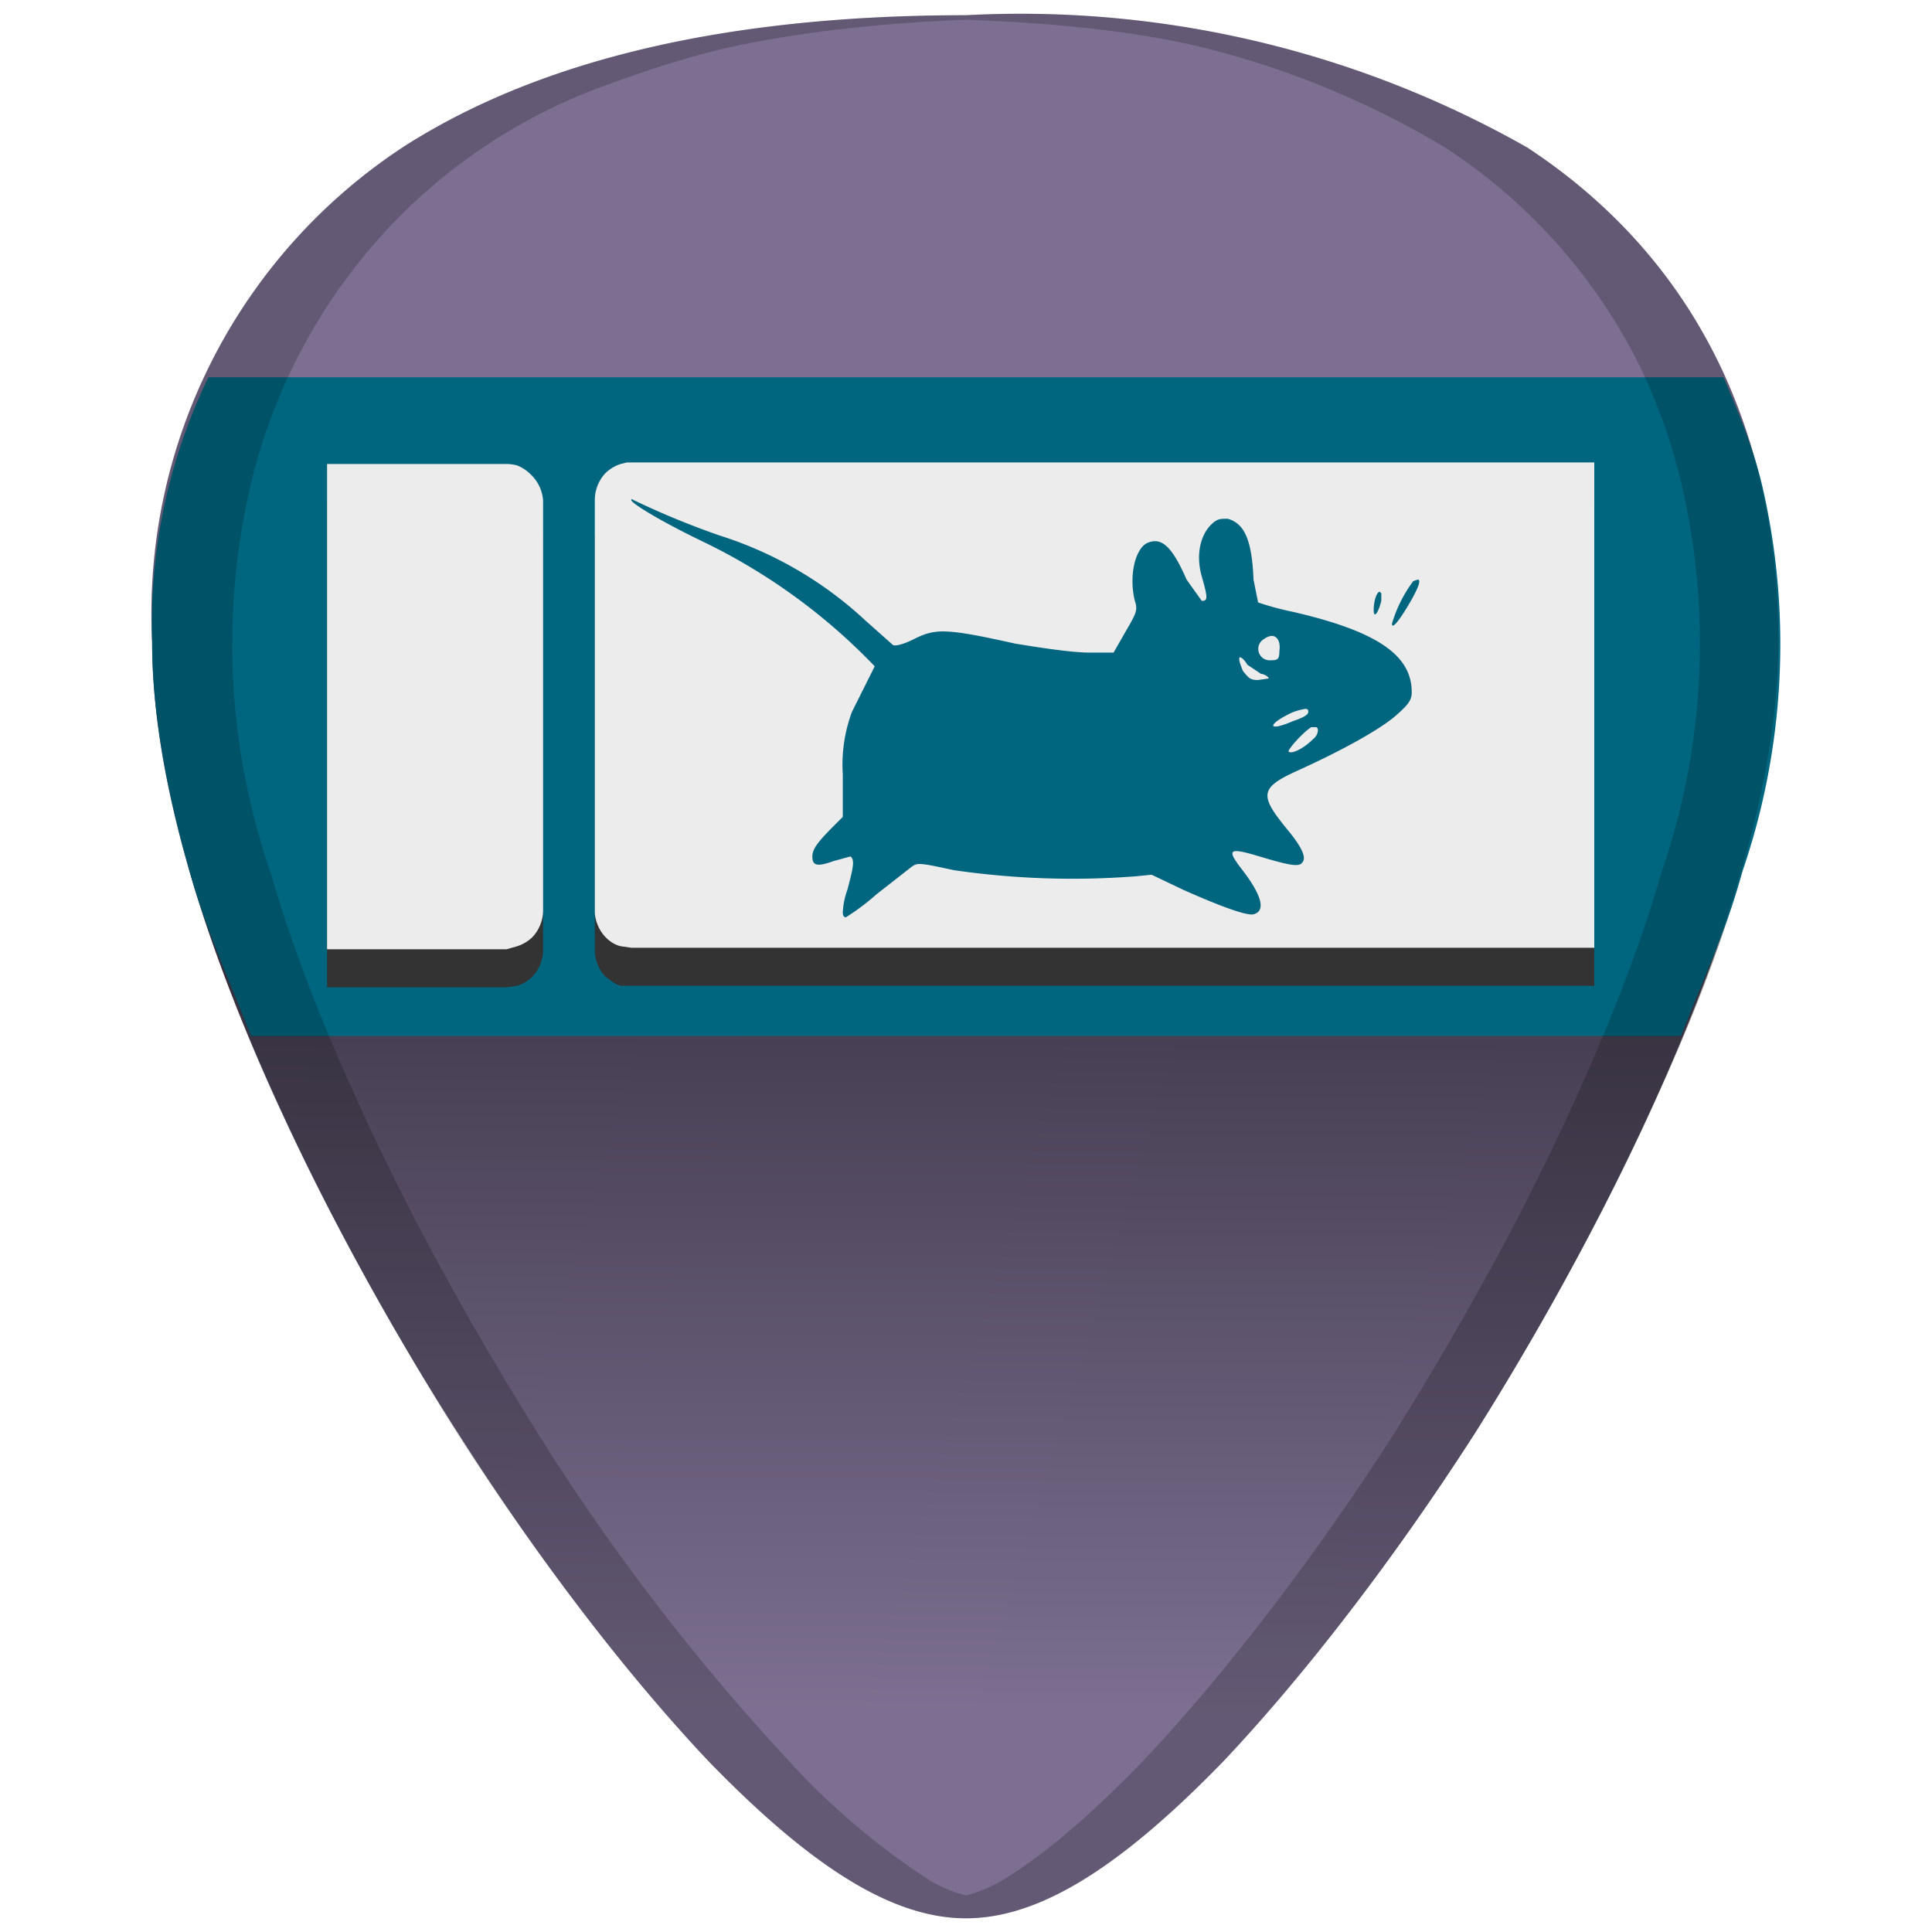 <svg xmlns="http://www.w3.org/2000/svg" xmlns:xlink="http://www.w3.org/1999/xlink" width="48" height="48" viewBox="0 0 12.7 12.7"><defs><linearGradient id="b"><stop offset="0"/><stop offset="1" stop-opacity="0"/></linearGradient><clipPath id="a"/><linearGradient xlink:href="#b" id="c" gradientUnits="userSpaceOnUse" x1="6.39" y1="287.24" x2="6.33" y2="295.55"/></defs><path d="M6.35.1C4.81.1 3.57.38 2.66.96A3.67 3.67 0 0 0 1 4.22c0 1.91 1.54 4.47 2.01 5.2.54.85 1.13 1.61 1.65 2.16.68.7 1.21 1.03 1.69 1.03s1.01-.33 1.69-1.03c.52-.55 1.11-1.31 1.65-2.15.47-.74 2-3.3 2-5.21 0-1.42-.57-2.54-1.65-3.25A6.75 6.75 0 0 0 6.35.1z" fill="#7c6f91"/><path d="M1.2 289.76c.03.1.02.18.05.28.15.52.36 1.04.58 1.52.44.97.95 1.8 1.18 2.17.54.84 1.13 1.6 1.65 2.15.34.35.64.61.92.78.28.17.53.25.77.25s.5-.08.77-.25c.28-.17.58-.43.92-.78.52-.55 1.11-1.31 1.65-2.15.23-.37.74-1.2 1.18-2.17.22-.48.43-1 .58-1.52.03-.12.03-.23.05-.34z" opacity=".8" fill="url(#c)" transform="translate(0 -284.3)"/><path d="M1.37 2.48A3.72 3.72 0 0 0 1 4.22c0 .48.1 1 .25 1.52.1.36.26.71.4 1.07h9.4c.14-.36.3-.7.4-1.07a4.61 4.61 0 0 0 .14-2.52c-.06-.27-.16-.5-.26-.74z" fill="#006680"/><path d="M2.15 3.3v3.19h1.18l.07-.01a.26.26 0 0 0 .1-.06.26.26 0 0 0 .07-.17V3.53a.26.26 0 0 0-.08-.16.26.26 0 0 0-.09-.06.25.25 0 0 0-.07-.02H2.15zm1.97 0h-.04a.26.26 0 0 0-.1.07.26.26 0 0 0-.07.17v2.71a.26.26 0 0 0 .07.17c.03.02.06.05.1.06h6.4V3.3H4.12z" fill="#333"/><path d="M2.15 3.04v3.2h1.18l.07-.02a.26.26 0 0 0 .1-.06.26.26 0 0 0 .07-.17V3.29a.26.26 0 0 0-.08-.17.26.26 0 0 0-.09-.06.25.25 0 0 0-.07-.01H2.15zm1.97 0l-.04.01a.26.26 0 0 0-.1.06.26.26 0 0 0-.07.17V6a.26.26 0 0 0 .07.16c.03.03.06.05.1.06l.07.01h6.33V3.04H4.12z" fill="#ececec"/><path d="M6.35.1C4.81.1 3.57.38 2.66.96A3.67 3.67 0 0 0 1 4.22c0 1.91 1.54 4.47 2.01 5.2.54.85 1.13 1.61 1.65 2.16.68.7 1.21 1.03 1.69 1.03s1.01-.33 1.69-1.03c.52-.55 1.11-1.31 1.65-2.15.47-.74 2-3.3 2-5.21 0-1.42-.57-2.54-1.65-3.25A6.75 6.75 0 0 0 6.35.1zm0 .03C6.91.15 7.44.2 7.9.31a5.82 5.82 0 0 1 1.6.66 3.65 3.65 0 0 1 1.24 1.36c.14.27.25.57.32.88a4.61 4.61 0 0 1-.14 2.53c-.15.52-.36 1.04-.58 1.52-.44.97-.95 1.8-1.18 2.17-.54.84-1.13 1.6-1.65 2.15-.34.35-.64.61-.92.78a.96.96 0 0 1-.24.1.96.96 0 0 1-.24-.1 4.76 4.76 0 0 1-.92-.78 14.41 14.41 0 0 1-1.65-2.15c-.23-.37-.74-1.2-1.18-2.17-.22-.48-.43-1-.58-1.52a4.6 4.6 0 0 1-.14-2.52 3.73 3.73 0 0 1 .84-1.64 3.65 3.65 0 0 1 1.45-1c.27-.1.56-.2.87-.27.46-.1 1-.16 1.55-.18z" opacity=".2"/><path d="M4.15 3.28v.01c.02.03.2.14.47.27a3.92 3.92 0 0 1 1.13.82l-.05.1-.1.2a1 1 0 0 0-.06.41v.28l-.06.06c-.1.1-.14.15-.14.2 0 .06.03.07.14.03l.11-.03c.03.02.02.07-.02.22a.5.5 0 0 0-.03.15c0 .02.01.03.02.03 0 0 .1-.06.2-.15l.23-.18c.04-.03.05-.03.28.02a5.41 5.41 0 0 0 1.2.04l.1-.01.21.1c.27.12.42.17.46.16.08-.02.06-.12-.08-.3-.1-.13-.08-.14.12-.08.2.06.26.07.28.04.03-.03 0-.1-.1-.22-.18-.22-.18-.27.06-.38.31-.14.56-.28.66-.37.08-.07.1-.1.1-.15 0-.24-.22-.4-.79-.53a1.85 1.85 0 0 1-.22-.06l-.03-.15c-.01-.26-.06-.37-.17-.4-.05 0-.07 0-.11.04-.07.07-.1.2-.06.34.04.14.04.16 0 .16l-.1-.14c-.1-.23-.17-.28-.26-.24-.08.04-.12.22-.08.38.02.06.01.08-.06.2l-.08.14h-.15c-.1 0-.26-.02-.5-.06-.45-.1-.52-.1-.66-.03-.06.03-.12.05-.14.04l-.18-.16a2.52 2.52 0 0 0-.96-.56 5.4 5.4 0 0 1-.58-.24zm5.17.53l-.03.01a.89.89 0 0 0-.14.28c0 .04.05-.02.13-.16.05-.09.06-.13.04-.13zm-.25.08c-.02 0-.04.06-.04.12s.03.02.05-.06V3.9zm-.71.29c.03 0 .06.03.05.1 0 .05-.01.06-.05.06-.09.01-.12-.1-.05-.14a.1.1 0 0 1 .05-.02zm-.21.14s.02 0 .05.05l.09.06c.02 0 .05.02.05.03l-.07.01c-.05 0-.06-.01-.1-.06-.02-.05-.03-.08-.02-.09zm.43.34c.01 0 .02 0 .02.02s-.04.04-.1.06c-.16.07-.18.03-.02-.05a.36.36 0 0 1 .1-.03zm.07.12c.02 0 .02.05-.02.08-.06.06-.14.1-.16.08 0-.02.1-.13.15-.16h.03z" fill="#006680"/></svg>